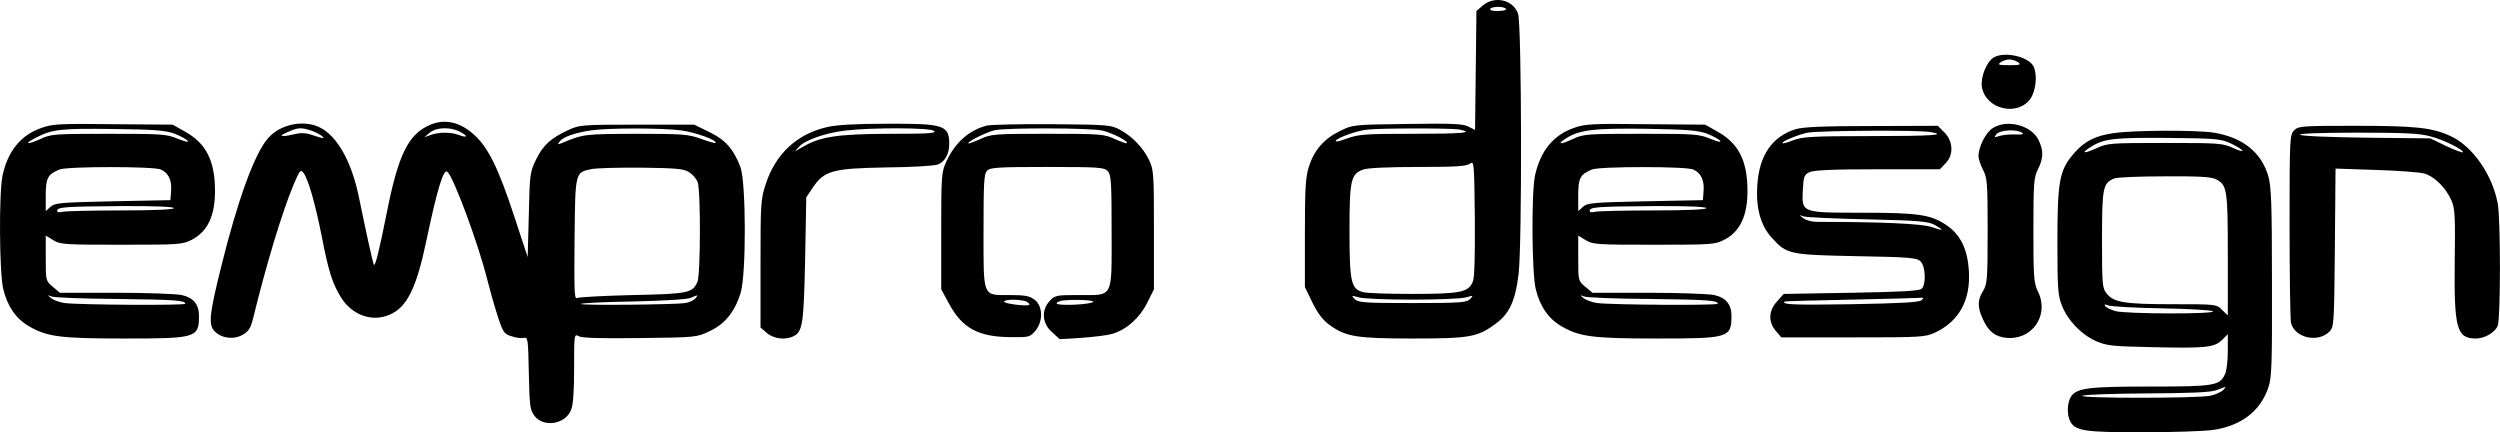 <?xml version="1.0" standalone="no"?>
<!DOCTYPE svg PUBLIC "-//W3C//DTD SVG 20010904//EN"
 "http://www.w3.org/TR/2001/REC-SVG-20010904/DTD/svg10.dtd">
<svg version="1.0" xmlns="http://www.w3.org/2000/svg"
 width="1093pt" height="189pt" viewBox="0 0 1093 189"
 preserveAspectRatio="xMidYMid meet">

<g transform="translate(0,189) scale(0.1,-0.1)"
fill="#000000" stroke="none">
<path d="M6483 1866 l-28 -24 -3 -260 -3 -260 -30 15 c-24 12 -72 14 -267 11
-237 -3 -237 -3 -294 -31 -70 -34 -113 -84 -136 -157 -14 -45 -17 -96 -17
-290 l0 -235 33 -68 c23 -47 46 -77 75 -98 71 -51 117 -59 362 -59 250 0 285
6 363 64 61 44 87 100 101 216 16 122 14 1094 -2 1140 -21 61 -102 80 -154 36z
m101 -15 c3 -5 -12 -9 -34 -9 -23 -1 -38 3 -35 9 8 12 62 12 69 0z m-205 -527
c70 -14 19 -19 -202 -19 -210 0 -237 -2 -289 -21 -36 -13 -54 -16 -47 -8 12
14 87 41 134 47 51 7 371 7 404 1z m60 -666 c-19 -46 -55 -53 -264 -53 -104 0
-202 3 -217 8 -51 14 -58 45 -58 267 0 224 6 250 61 269 19 7 113 11 239 11
162 0 210 3 226 14 19 14 19 10 22 -237 1 -167 -1 -261 -9 -279z m-264 -78
c110 0 216 4 235 10 32 9 33 9 17 -8 -16 -15 -43 -17 -252 -17 -209 0 -236 2
-252 17 -16 17 -15 17 17 8 19 -6 125 -10 235 -10z"/>
<path d="M8717 1639 c-32 -19 -59 -87 -52 -130 17 -98 158 -130 213 -49 24 36
30 106 12 141 -23 42 -127 65 -173 38z m106 -21 c15 -11 9 -13 -38 -13 -47 0
-53 2 -38 13 9 6 26 12 38 12 12 0 29 -6 38 -12z"/>
<path d="M1880 1344 c-95 -41 -138 -128 -189 -384 -32 -161 -50 -234 -56 -228
-4 4 -32 131 -65 292 -32 159 -96 273 -174 310 -70 33 -169 13 -222 -46 -59
-63 -135 -272 -208 -568 -51 -206 -56 -250 -27 -279 31 -31 84 -37 123 -14 26
15 34 29 45 73 57 233 125 458 175 579 29 68 32 72 45 55 21 -28 51 -134 79
-274 30 -156 48 -212 86 -272 48 -76 135 -107 211 -74 76 32 118 116 162 328
47 223 74 311 91 297 27 -23 135 -313 175 -474 11 -44 31 -115 45 -157 23 -71
28 -78 60 -88 20 -7 44 -10 54 -7 18 4 19 -5 22 -153 3 -143 5 -161 24 -187
39 -53 134 -39 160 23 10 23 14 79 14 184 0 149 0 151 21 140 13 -8 101 -10
267 -8 244 3 248 3 304 30 67 31 110 84 136 167 25 82 24 485 -1 551 -31 80
-65 118 -136 153 l-66 32 -250 0 c-239 0 -252 -1 -299 -23 -77 -35 -112 -67
-142 -129 -27 -55 -28 -64 -32 -242 l-5 -185 -59 179 c-68 207 -113 299 -173
354 -63 58 -130 73 -195 45z m-519 -25 c19 -7 41 -18 49 -26 11 -10 3 -9 -34
3 -39 14 -57 15 -95 6 -56 -13 -66 -7 -20 12 42 19 57 19 100 5z m650 -5 c37
-19 33 -29 -5 -14 -35 13 -87 13 -123 0 l-28 -10 24 20 c28 24 90 26 132 4z
m966 6 c63 -8 162 -44 151 -55 -2 -2 -30 6 -63 18 -55 20 -79 22 -285 22 -228
-1 -228 -1 -325 -41 -18 -7 -18 -6 -7 9 16 19 67 37 136 47 74 11 309 11 393
0z m36 -183 c16 -10 32 -29 37 -43 14 -35 13 -407 -1 -437 -22 -48 -39 -52
-284 -57 -126 -3 -236 -9 -243 -13 -11 -7 -12 41 -10 257 3 297 2 292 75 307
21 4 119 7 218 6 156 -2 185 -5 208 -20z m27 -552 c-7 -8 -26 -17 -44 -20 -48
-7 -456 -11 -456 -4 0 4 102 9 228 11 133 3 237 9 252 16 33 14 34 14 20 -3z"/>
<path d="M182 1331 c-91 -31 -148 -102 -171 -209 -16 -76 -14 -423 3 -495 18
-75 55 -130 112 -163 79 -46 135 -54 417 -54 316 0 327 3 327 100 0 49 -25 79
-75 90 -22 5 -151 10 -287 10 l-246 0 -31 26 c-31 26 -31 27 -31 125 l0 99 33
-20 c30 -19 50 -20 298 -20 259 0 267 1 310 23 67 36 99 104 99 212 0 132 -39
209 -132 260 l-53 30 -260 2 c-232 3 -266 1 -313 -16z m580 -25 c26 -10 52
-24 58 -31 7 -9 -8 -5 -42 8 -50 21 -69 22 -303 22 -239 0 -252 -1 -299 -23
-60 -27 -74 -22 -17 7 69 36 108 40 336 37 181 -2 228 -6 267 -20z m-59 -157
c34 -15 49 -48 45 -95 l-3 -39 -251 -5 c-230 -5 -254 -7 -273 -24 l-21 -19 0
70 c0 75 9 91 60 112 35 14 413 14 443 0z m57 -169 c0 -6 -84 -10 -232 -10
-128 0 -243 -3 -255 -6 -13 -4 -23 -2 -23 4 0 17 31 19 278 21 149 1 232 -3
232 -9z m-255 -397 c257 -3 305 -6 305 -21 0 -8 -462 -5 -526 3 -23 3 -50 13
-60 21 -18 15 -18 15 1 8 11 -5 137 -10 280 -11z"/>
<path d="M3614 1334 c-131 -31 -223 -117 -266 -248 -22 -67 -23 -85 -23 -349
l0 -279 28 -24 c30 -26 83 -32 118 -13 38 20 43 55 49 335 l5 271 28 42 c50
75 87 85 322 89 110 1 212 7 226 13 30 12 49 46 49 89 0 83 -23 90 -272 89
-140 0 -222 -5 -264 -15z m469 -16 c14 -11 -23 -13 -195 -13 -227 -1 -301 -12
-378 -57 l-35 -20 19 21 c26 29 116 60 200 70 118 14 370 13 389 -1z"/>
<path d="M4315 1341 c-77 -19 -140 -75 -177 -156 -22 -48 -23 -60 -23 -305 l0
-255 35 -64 c57 -106 128 -144 268 -145 80 -1 85 0 108 27 35 41 34 108 -2
136 -22 17 -41 21 -109 21 -121 0 -115 -14 -115 283 0 210 2 248 16 261 13 14
51 16 263 16 227 0 249 -2 264 -18 15 -16 17 -50 17 -265 0 -296 10 -277 -145
-277 -96 0 -103 -1 -126 -26 -37 -40 -33 -98 10 -136 l34 -31 96 6 c53 4 113
11 133 17 62 18 120 69 153 135 l30 60 0 260 c0 244 -1 263 -21 305 -26 54
-74 104 -128 133 -39 21 -55 22 -296 24 -140 1 -268 -2 -285 -6z m505 -22 c43
-10 115 -47 107 -55 -2 -2 -26 6 -53 18 -47 22 -61 23 -294 23 -233 0 -247 -1
-294 -23 -27 -12 -51 -21 -52 -19 -7 7 82 51 116 58 56 11 420 10 470 -2z
m-330 -749 c8 -5 12 -11 10 -13 -10 -7 -110 5 -110 14 0 12 81 11 100 -1z
m290 1 c0 -5 -36 -11 -80 -13 -74 -3 -99 3 -67 15 22 9 147 7 147 -2z"/>
<path d="M6882 1331 c-91 -31 -148 -102 -171 -209 -16 -76 -14 -423 3 -495 18
-75 55 -130 112 -163 79 -46 135 -54 417 -54 316 0 327 3 327 100 0 49 -25 79
-75 90 -22 5 -151 10 -287 10 l-246 0 -31 26 c-31 26 -31 27 -31 125 l0 99 33
-20 c30 -19 50 -20 298 -20 259 0 267 1 310 23 67 36 99 104 99 212 0 132 -39
209 -132 260 l-53 30 -260 2 c-232 3 -266 1 -313 -16z m580 -25 c26 -10 52
-24 58 -31 7 -9 -8 -5 -42 8 -50 21 -69 22 -303 22 -239 0 -252 -1 -299 -23
-54 -25 -71 -24 -31 2 58 38 121 46 350 43 180 -3 229 -7 267 -21z m-59 -157
c34 -15 49 -48 45 -95 l-3 -39 -251 -5 c-230 -5 -254 -7 -273 -24 l-21 -19 0
70 c0 75 9 91 60 112 35 14 413 14 443 0z m57 -169 c0 -6 -84 -10 -232 -10
-128 0 -243 -3 -255 -6 -13 -4 -23 -2 -23 4 0 17 31 19 278 21 149 1 232 -3
232 -9z m-255 -397 c257 -3 305 -6 305 -21 0 -8 -462 -5 -526 3 -23 3 -50 13
-60 21 -18 15 -18 15 1 8 11 -5 137 -10 280 -11z"/>
<path d="M8714 1331 c-32 -19 -64 -82 -64 -124 0 -12 9 -39 20 -60 18 -34 20
-56 20 -267 0 -212 -2 -232 -20 -262 -25 -41 -25 -71 -1 -123 25 -55 53 -77
103 -82 112 -11 188 98 139 200 -19 40 -21 59 -21 271 0 207 2 230 20 266 24
48 25 81 3 127 -30 64 -135 93 -199 54z m126 -21 c11 -7 2 -9 -30 -8 -25 1
-56 -2 -70 -7 -22 -7 -23 -6 -11 9 15 18 86 22 111 6z"/>
<path d="M7850 1325 c-102 -32 -158 -113 -167 -243 -7 -100 14 -178 63 -231
65 -73 77 -75 371 -81 234 -4 264 -7 280 -23 21 -21 25 -99 5 -119 -10 -10
-85 -14 -308 -18 l-296 -5 -29 -33 c-37 -41 -39 -89 -5 -129 l24 -28 314 0
c297 0 315 1 358 21 105 49 156 142 148 269 -6 97 -37 160 -100 202 -68 45
-122 53 -367 53 -266 0 -264 -1 -259 100 3 57 6 66 28 77 18 9 99 13 298 13
l273 0 24 25 c37 36 35 97 -4 136 l-29 29 -289 -1 c-217 0 -299 -4 -333 -14z
m588 -12 c80 -13 12 -18 -261 -18 -253 0 -298 -3 -336 -18 -24 -9 -46 -16 -48
-13 -7 6 66 37 110 46 46 9 482 12 535 3z m-273 -382 c222 -5 265 -9 293 -24
45 -25 40 -28 -15 -9 -43 14 -219 22 -499 22 -22 0 -49 7 -60 16 -19 15 -19
16 1 8 11 -4 137 -10 280 -13z m237 -353 c-10 -10 -91 -14 -307 -18 -251 -4
-309 -2 -292 12 1 1 130 5 287 8 157 3 294 7 305 8 15 2 16 -1 7 -10z"/>
<path d="M10030 1320 c-19 -19 -20 -33 -20 -414 0 -216 3 -408 6 -426 14 -66
117 -91 168 -40 20 20 21 30 24 367 l3 346 177 -6 c97 -3 193 -10 212 -16 44
-13 93 -62 117 -116 16 -35 18 -67 15 -272 -3 -290 9 -333 93 -333 38 0 84 27
95 56 13 34 13 467 0 535 -24 126 -109 248 -204 293 -81 38 -152 46 -418 46
-235 0 -249 -1 -268 -20z m595 -26 c57 -14 151 -61 142 -70 -2 -2 -35 10 -73
28 l-69 33 -280 3 c-158 2 -284 7 -289 13 -6 5 87 9 250 9 203 0 273 -3 319
-16z"/>
<path d="M9241 1308 c-80 -11 -129 -36 -175 -90 -62 -72 -71 -120 -71 -383 0
-202 2 -236 19 -279 25 -66 85 -128 149 -157 48 -21 69 -23 255 -27 229 -5
264 -1 298 33 l24 24 0 -74 c0 -41 -5 -86 -12 -100 -23 -51 -45 -55 -325 -55
-271 0 -322 -6 -348 -43 -17 -25 -20 -79 -4 -109 22 -42 63 -48 316 -48 131 0
269 5 307 10 124 18 208 82 243 185 15 44 17 99 16 460 0 347 -3 418 -16 465
-31 105 -112 169 -238 190 -77 12 -348 11 -438 -2z m510 -44 c26 -12 49 -27
53 -32 4 -6 -15 -1 -41 11 -45 21 -61 22 -298 22 -239 0 -252 -1 -299 -23 -58
-26 -71 -23 -23 7 56 35 103 40 337 38 206 -2 229 -4 271 -23z m-62 -158 c48
-25 51 -46 51 -331 l0 -264 -25 24 c-24 25 -26 25 -217 25 -211 0 -257 8 -288
47 -19 24 -20 39 -20 237 0 227 4 246 54 266 11 5 110 9 219 9 153 1 204 -2
226 -13z m-239 -564 c118 -2 219 -8 225 -13 13 -13 -380 -12 -427 1 -21 6 -40
16 -44 22 -5 8 -2 9 12 3 10 -5 116 -11 234 -13z m269 -358 c-9 -8 -34 -20
-55 -24 -50 -12 -586 -12 -559 0 11 5 139 9 285 10 193 1 275 5 300 14 47 18
46 18 29 0z"/>
</g>
</svg>
